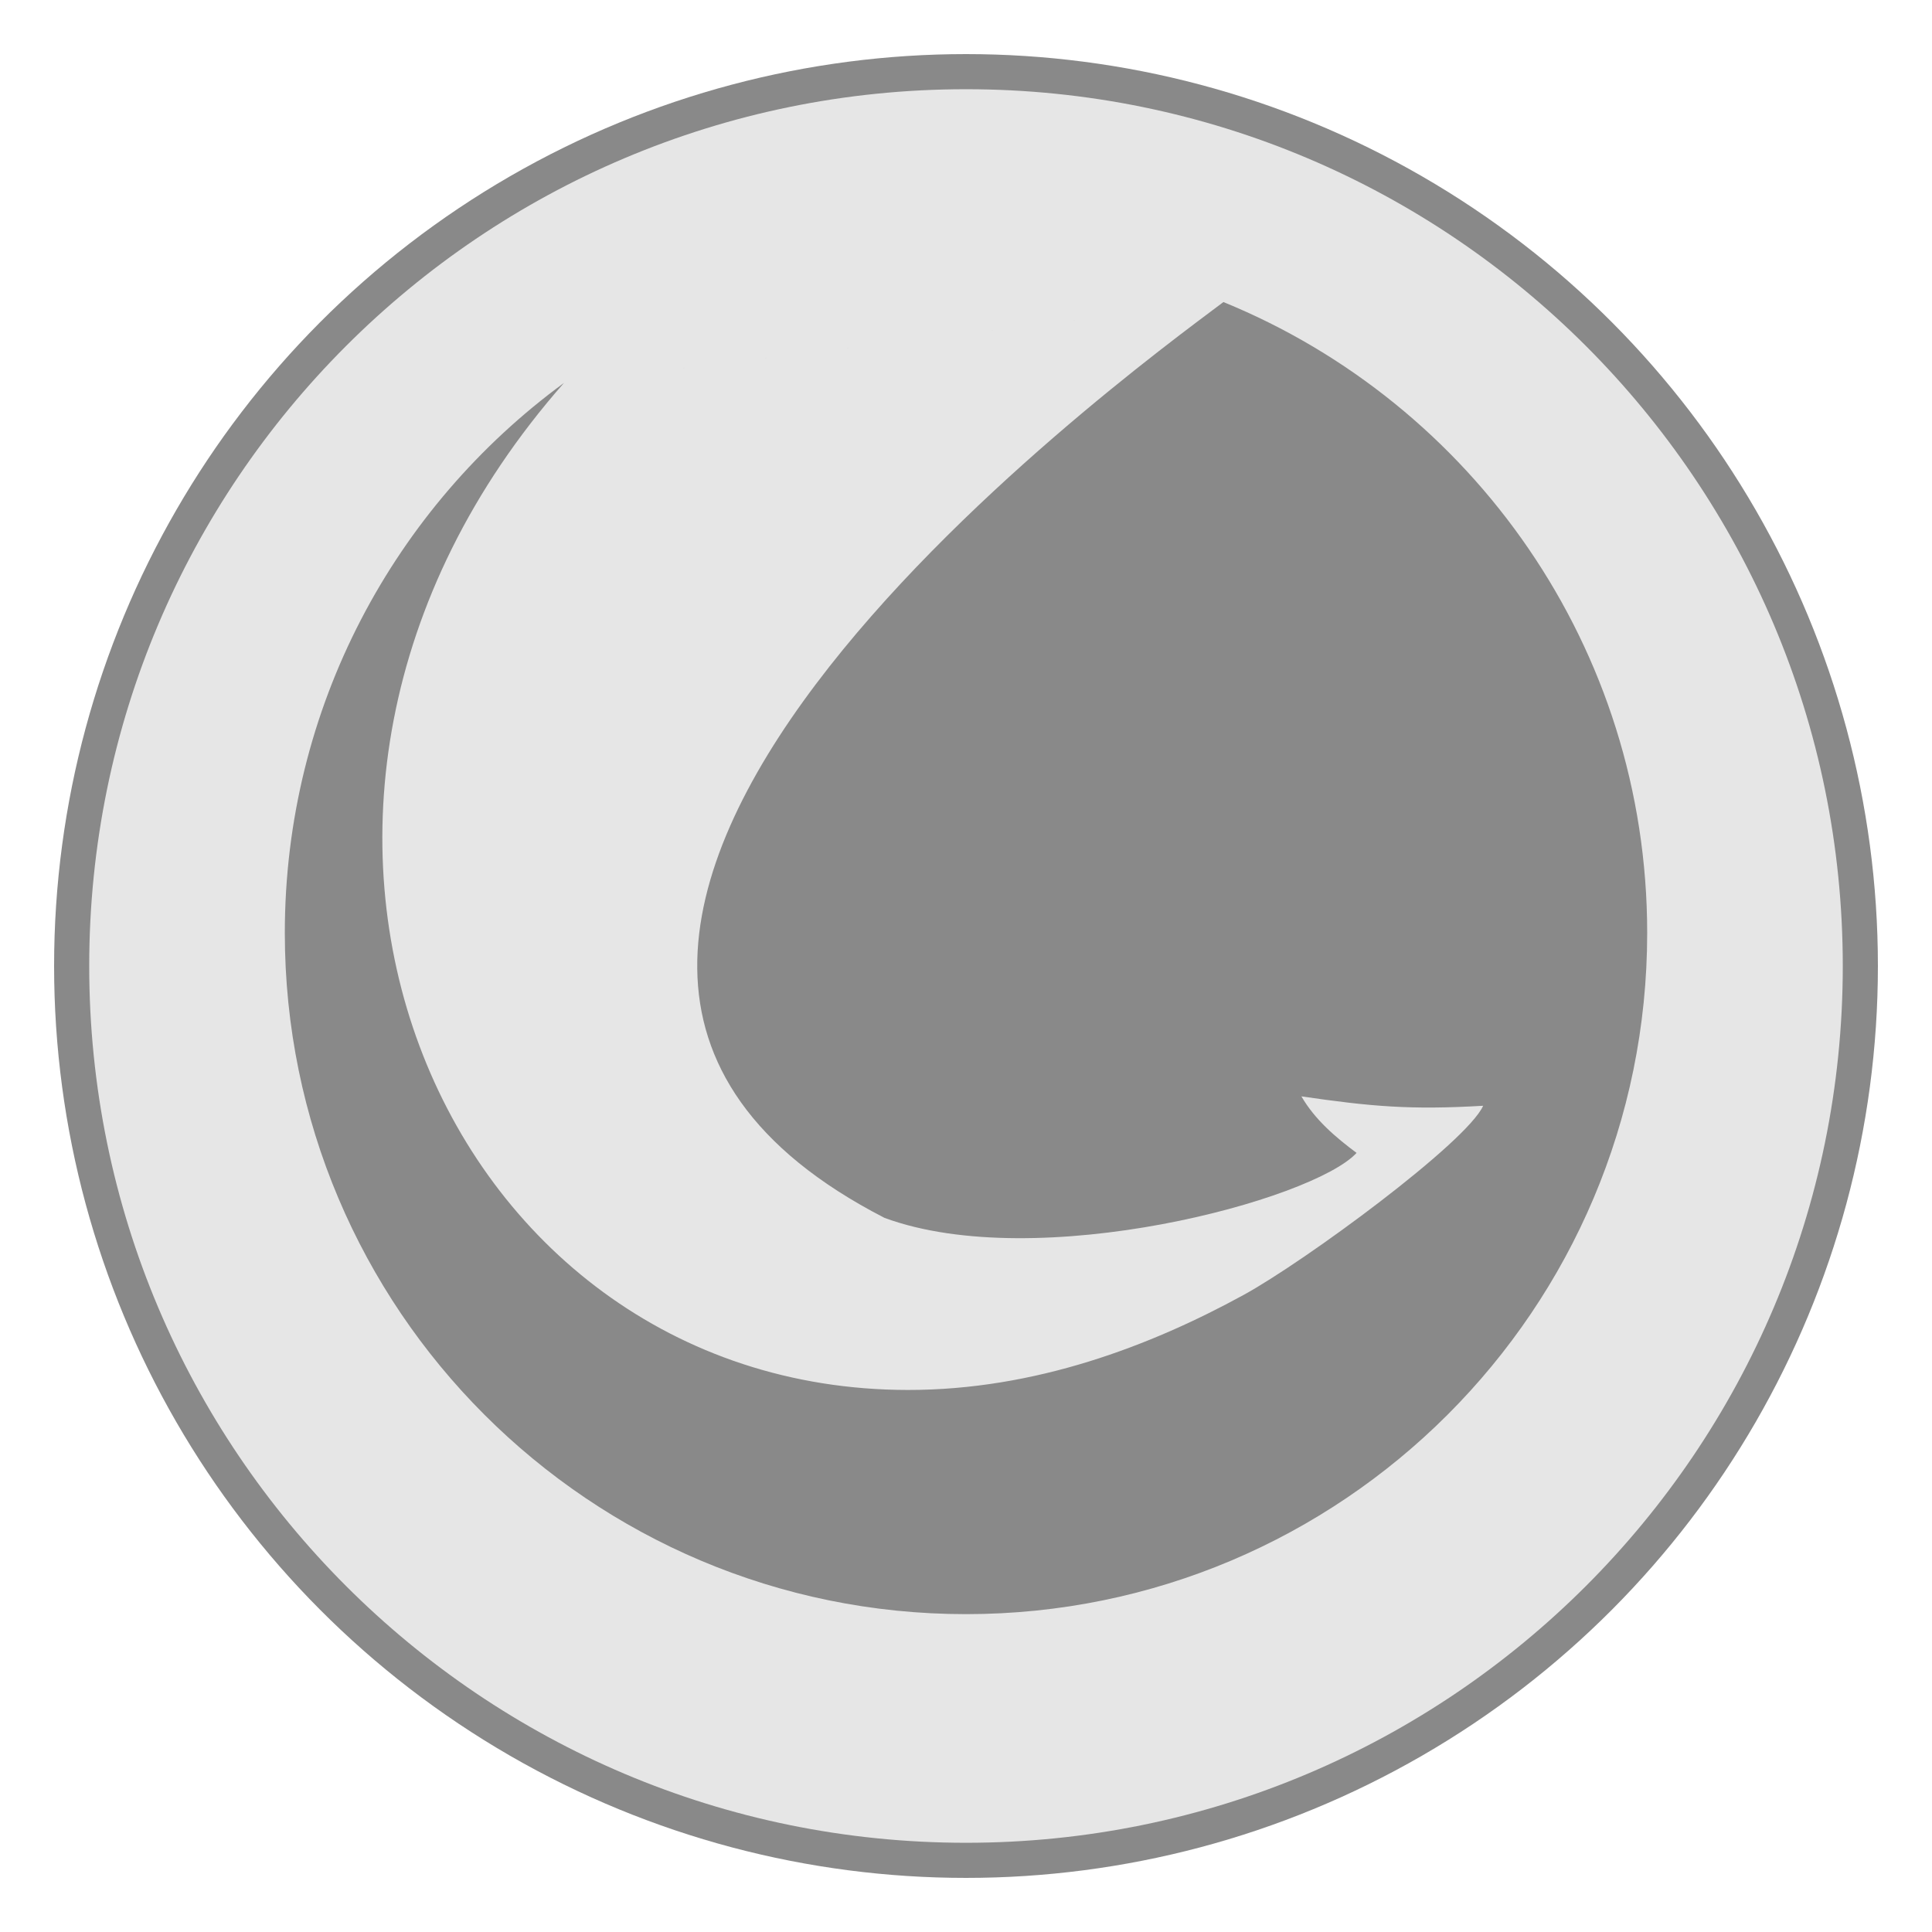 <?xml version="1.0" encoding="UTF-8"?>
<!DOCTYPE svg PUBLIC "-//W3C//DTD SVG 1.1//EN" "http://www.w3.org/Graphics/SVG/1.1/DTD/svg11.dtd">
<!-- Creator: CorelDRAW 2017 -->
<svg xmlns="http://www.w3.org/2000/svg" xml:space="preserve" width="500px" height="500px" version="1.1" style="shape-rendering:geometricPrecision; text-rendering:geometricPrecision; image-rendering:optimizeQuality; fill-rule:evenodd; clip-rule:evenodd"
viewBox="0 0 500 500"
 xmlns:xlink="http://www.w3.org/1999/xlink">
 <defs>
  <style type="text/css">
   <![CDATA[
    .fil0 {fill:#898989}
    .fil1 {fill:#E6E6E6}
   ]]>
  </style>
 </defs>
 <g id="Слой_x0020_1">
  <circle class="fil0" cx="250" cy="250" r="236"/>
  <g>
   <path class="fil1" d="M145.96 99.1c-96.94,110.17 -32.46,260.49 88.95,260.62 33.08,0.04 62.95,-11.47 86.86,-24.55 15.88,-8.68 57.84,-39.53 62.07,-49 -18.81,1.11 -29.07,0.19 -47.04,-2.43 3.5,6.03 8.83,10.57 14.28,14.63 -11.19,12.19 -82.41,31.43 -122.16,16.82 -138.93,-71.44 62.35,-217.97 87.7,-237.02l-170.66 20.93zm104.04 -76.01c125.32,0 226.91,101.59 226.91,226.91 0,125.32 -101.59,226.91 -226.91,226.91 -125.32,0 -226.91,-101.59 -226.91,-226.91 0,-125.32 101.59,-226.91 226.91,-226.91zm66.62 55.08c64.34,26.28 109.67,89.48 109.67,163.27 0,97.37 -78.93,176.3 -176.29,176.3 -97.36,0 -176.29,-78.93 -176.29,-176.3 0,-58.45 28.45,-110.26 72.25,-142.34l170.66 -20.93z"/>
  </g>
 </g>
</svg>
